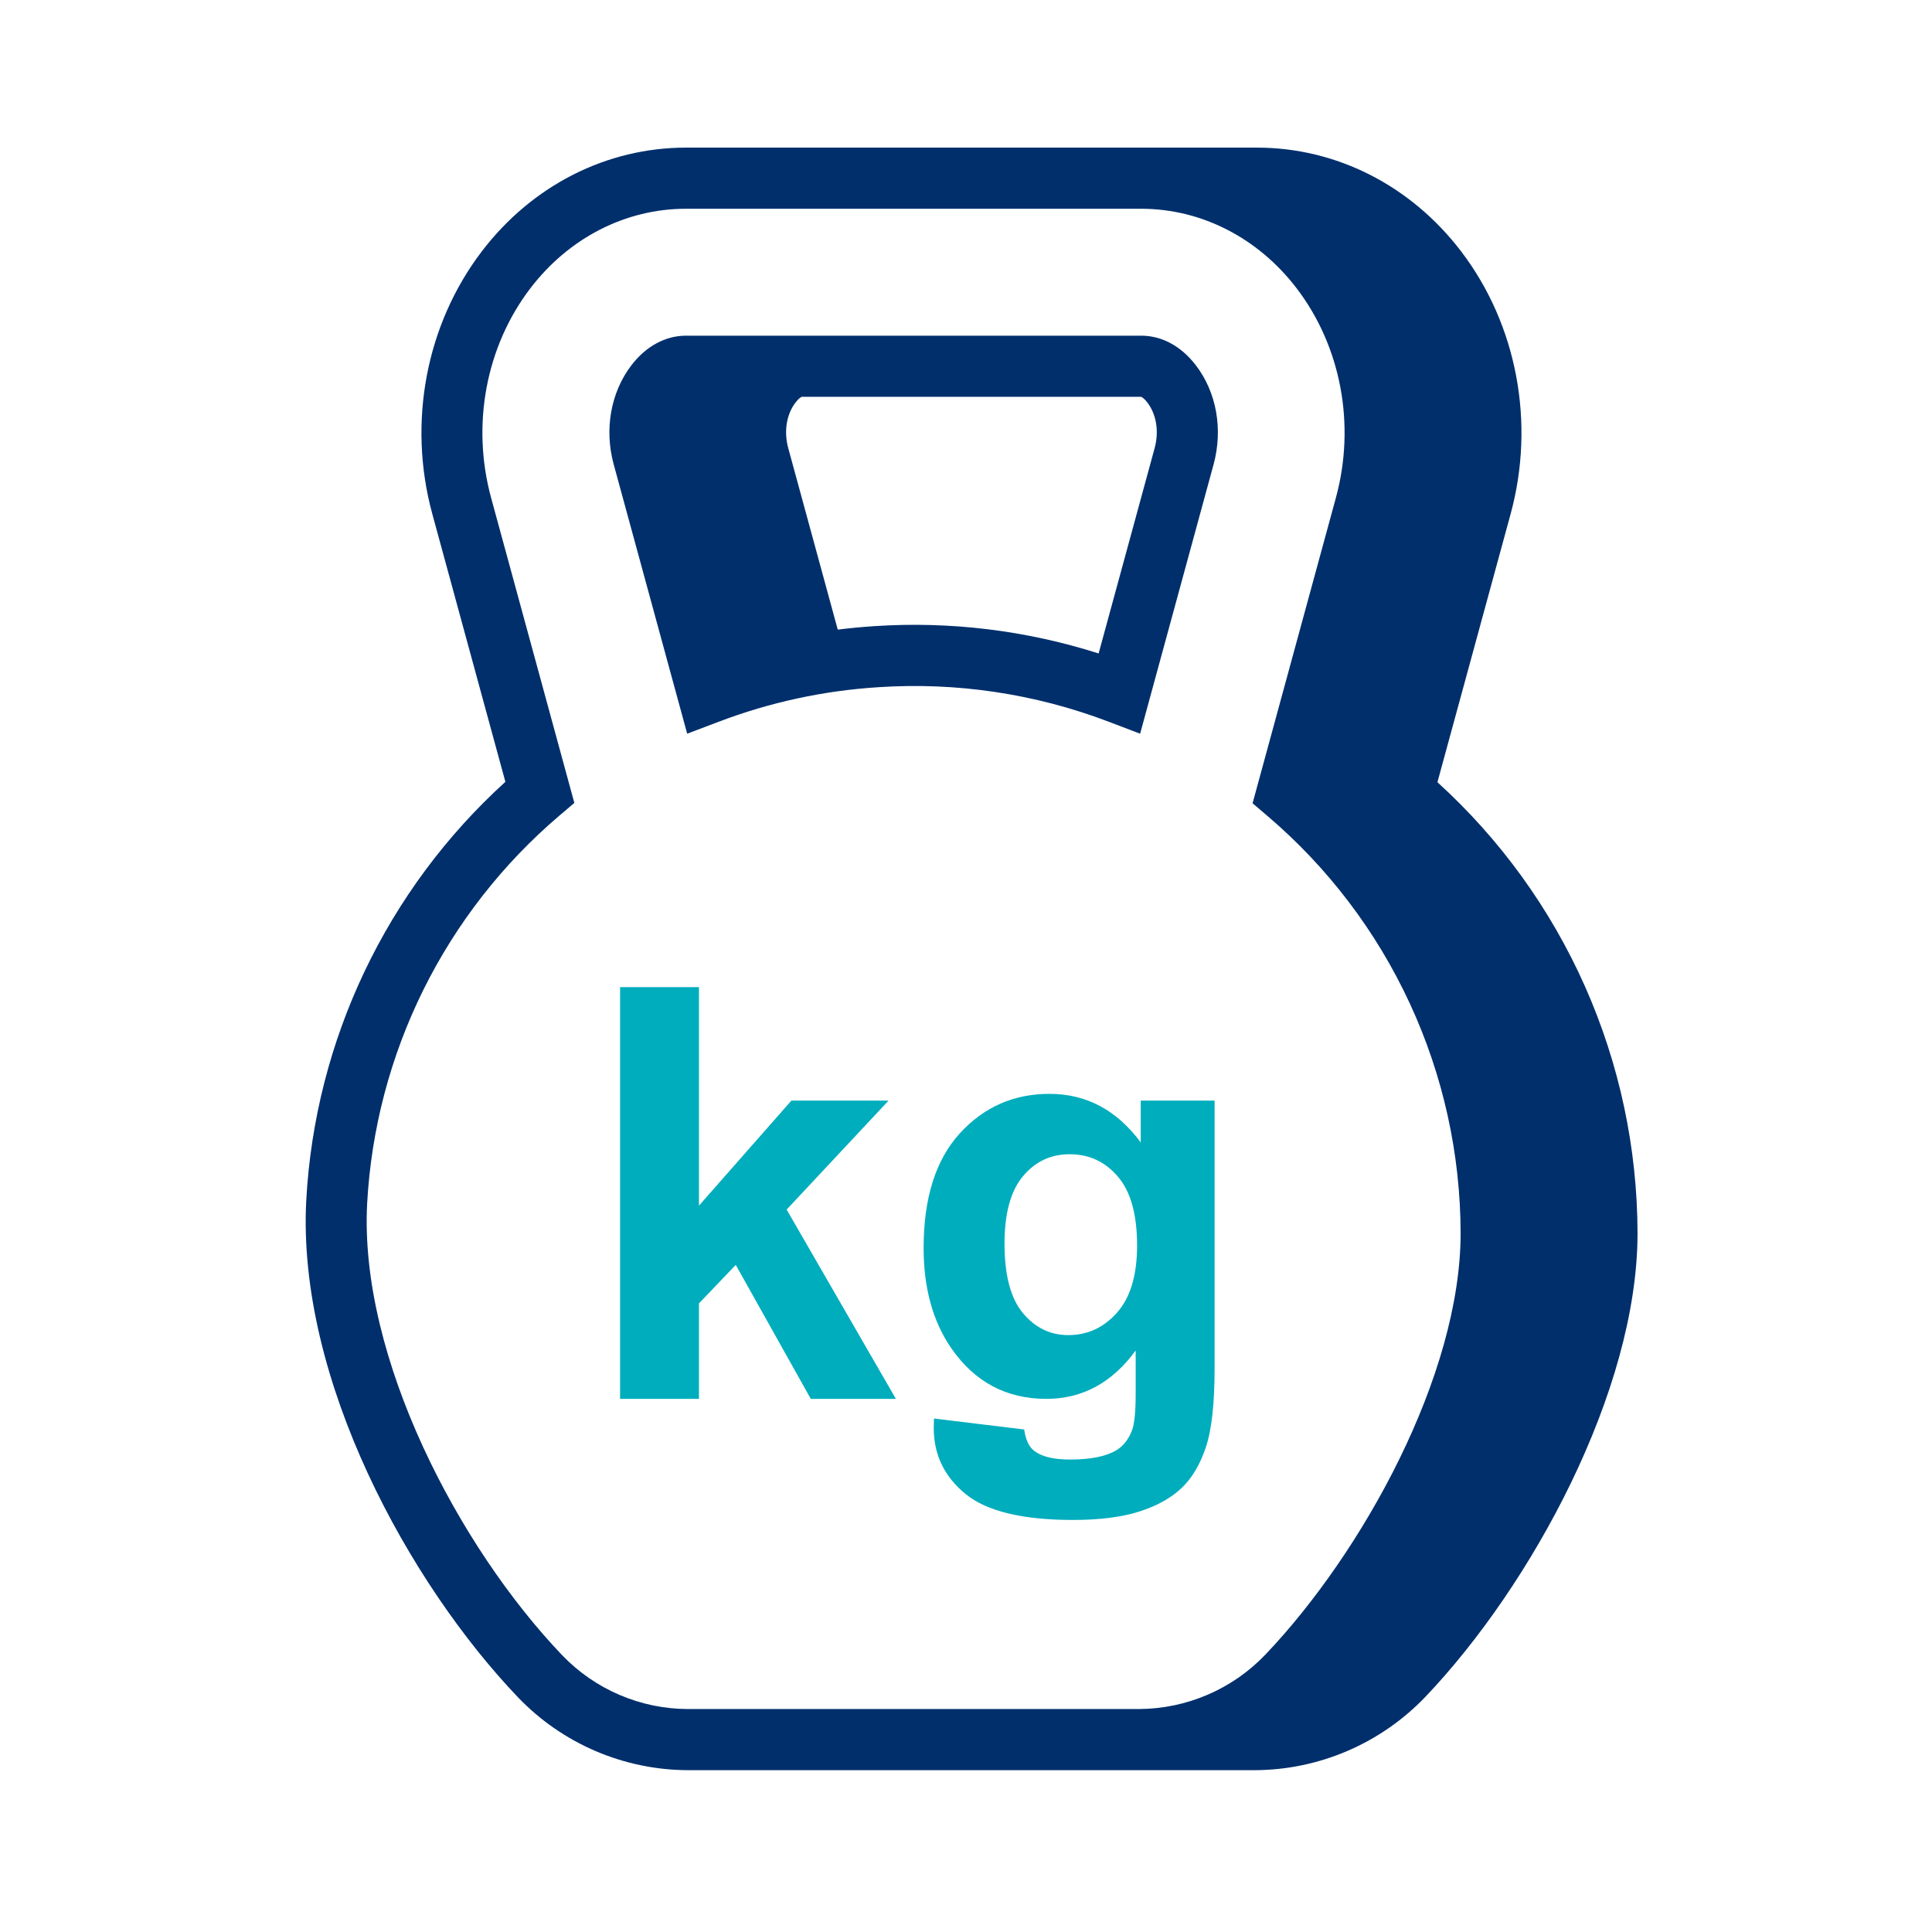 <svg width="79" height="79" viewBox="0 0 79 79" fill="none" xmlns="http://www.w3.org/2000/svg">
<path fill-rule="evenodd" clip-rule="evenodd" d="M25.355 57.2V40.364H28.581V49.299L32.36 45.004H36.334L32.166 49.46L36.633 57.2H33.153L30.085 51.722L28.581 53.296V57.2H25.355Z" fill="#00ADBD"/>
<path fill-rule="evenodd" clip-rule="evenodd" d="M41.075 50.849C41.075 52.143 41.325 53.09 41.827 53.692C42.327 54.292 42.947 54.593 43.682 54.593C44.471 54.593 45.137 54.285 45.68 53.668C46.224 53.053 46.496 52.139 46.496 50.93C46.496 49.666 46.236 48.729 45.715 48.117C45.194 47.503 44.535 47.197 43.74 47.197C42.966 47.197 42.328 47.497 41.827 48.099C41.326 48.7 41.075 49.617 41.075 50.849ZM38.192 58.004L41.879 58.452C41.939 58.88 42.082 59.176 42.304 59.337C42.61 59.567 43.092 59.681 43.751 59.681C44.593 59.681 45.225 59.554 45.646 59.302C45.929 59.133 46.144 58.862 46.289 58.486C46.388 58.219 46.438 57.724 46.438 57.006V55.224C45.473 56.543 44.256 57.2 42.786 57.2C41.148 57.2 39.85 56.507 38.893 55.122C38.142 54.028 37.767 52.663 37.767 51.034C37.767 48.989 38.26 47.428 39.243 46.348C40.227 45.268 41.45 44.728 42.912 44.728C44.421 44.728 45.665 45.391 46.645 46.714V45.004H49.665V55.948C49.665 57.388 49.547 58.464 49.309 59.175C49.072 59.887 48.739 60.447 48.309 60.852C47.881 61.257 47.309 61.576 46.593 61.805C45.877 62.035 44.972 62.151 43.877 62.151C41.81 62.151 40.344 61.796 39.479 61.087C38.613 60.379 38.181 59.482 38.181 58.394C38.181 58.288 38.185 58.158 38.191 58.004" fill="#00ADBD"/>
<path fill-rule="evenodd" clip-rule="evenodd" d="M47.212 18.33L44.923 26.72C41.964 25.777 38.853 25.398 35.754 25.603C35.253 25.636 34.754 25.683 34.256 25.745L32.233 18.33C32.046 17.644 32.157 16.944 32.53 16.458C32.663 16.283 32.765 16.229 32.781 16.225H46.661C46.681 16.231 46.782 16.283 46.916 16.458C47.288 16.946 47.399 17.646 47.212 18.33ZM46.664 13.726H28.054C27.209 13.726 26.414 14.156 25.816 14.939C24.973 16.042 24.704 17.556 25.094 18.987L28.099 30.001L29.386 29.513C31.478 28.717 33.677 28.241 35.911 28.1C39.116 27.886 42.329 28.367 45.331 29.51L46.62 30.001L49.624 18.989C50.015 17.556 49.745 16.042 48.902 14.941C48.304 14.157 47.509 13.726 46.664 13.726Z" fill="#002F6C"/>
<path fill-rule="evenodd" clip-rule="evenodd" d="M46.569 69.883H28.137C27.174 69.882 26.222 69.686 25.337 69.307C24.452 68.929 23.652 68.376 22.986 67.681C18.771 63.271 14.68 55.51 15.013 49.208C15.18 46.169 15.963 43.196 17.315 40.469C18.667 37.742 20.56 35.319 22.878 33.347L23.485 32.832L20.081 20.354C19.269 17.371 19.868 14.17 21.686 11.789C23.266 9.722 25.584 8.536 28.048 8.536H46.658C49.122 8.536 51.44 9.722 53.02 11.789C54.838 14.169 55.438 17.371 54.625 20.354L51.218 32.846L51.821 33.36C54.294 35.464 56.281 38.08 57.645 41.026C59.01 43.972 59.719 47.179 59.725 50.425C59.725 56.234 55.713 63.487 51.75 67.649C51.081 68.352 50.278 68.912 49.388 69.295C48.497 69.679 47.539 69.879 46.569 69.883ZM58.777 31.985L61.771 21.011C62.787 17.281 62.028 13.267 59.74 10.271C57.685 7.581 54.642 6.036 51.392 6.036H28.054C24.804 6.036 21.762 7.58 19.706 10.272C17.418 13.268 16.659 17.282 17.676 21.011L20.665 31.969C15.808 36.38 12.883 42.525 12.523 49.076C12.135 56.413 16.741 64.759 21.186 69.409C22.086 70.347 23.166 71.094 24.362 71.605C25.558 72.116 26.844 72.381 28.144 72.383H51.303C52.611 72.379 53.905 72.11 55.106 71.592C56.308 71.075 57.392 70.32 58.295 69.373C62.601 64.851 66.959 56.89 66.959 50.425C66.953 46.952 66.222 43.517 64.814 40.342C63.405 37.167 61.349 34.321 58.777 31.985Z" fill="#002F6C"/>
</svg>
